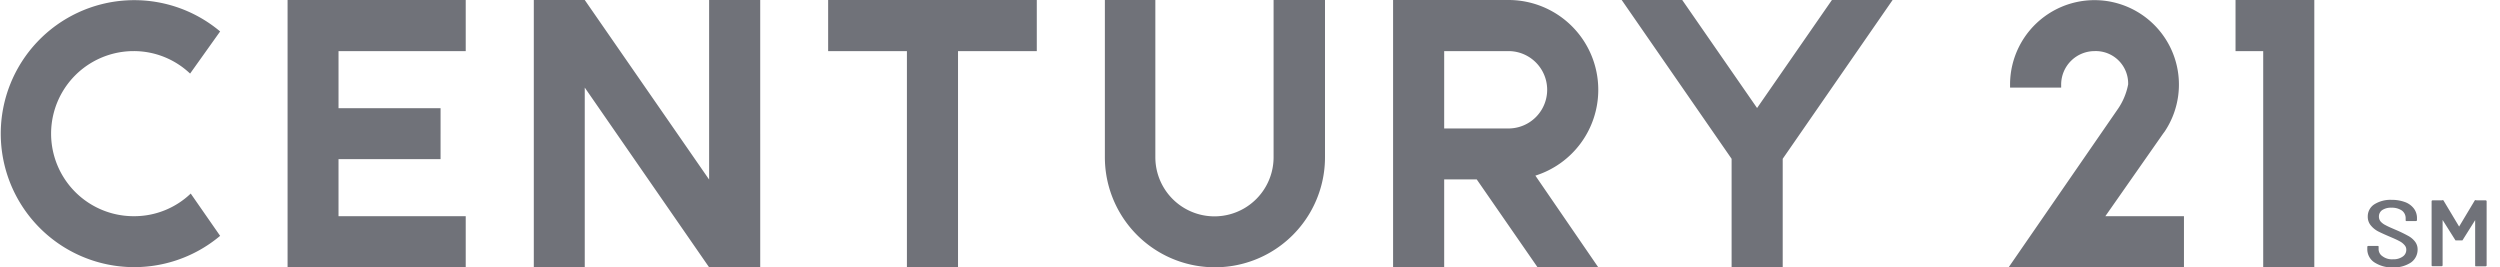 <svg xmlns="http://www.w3.org/2000/svg" viewBox="0 0 159 17">
<path fill="#707279" d="M81 10a3.76 3.76 0 0 1-7.52 0V0h-3.21v10a7 7 0 1 0 14 0V0H81zM8.5 3.25a5.2 5.2 0 0 1 3.59 1.43L14 2a8.49 8.49 0 1 0 0 13l-1.87-2.69a5.2 5.2 0 0 1-3.63 1.44 5.25 5.25 0 0 1 0-10.5zM45.1 11.42L37.19 0h-3.24v17h3.24V5.57L45.1 17h3.25V0H45.1v11.42zM52.67 0v3.25h5.01V17h3.25V3.25h5.01V0H52.67zM142.18 0v3.25h1.76V17h3.25V0h-5.01zM18.29 0v17h11.33v-3.25h-8.09v-3.63h6.49V6.88h-6.49V3.25h8.09V0H18.29zM101.65 5.71A5.71 5.71 0 0 0 95.94 0H88.6v17h3.25v-5.59h2.07L97.79 17h3.86l-4-5.83a5.72 5.72 0 0 0 4-5.46zm-5.71 2.46h-4.09V3.25h4.09a2.46 2.46 0 1 1 0 4.92zM116.51 0l-4.76 6.87L106.99 0h-3.85l6.99 10.1V17h3.25v-6.9L120.37 0h-3.86zM137.58 8.49l.09-.12a5.37 5.37 0 1 0-9.83-3v.2h3.25v-.2a2.13 2.13 0 0 1 2.13-2.12 2.06 2.06 0 0 1 2.13 2.12 4.13 4.13 0 0 1-.7 1.63l-6.9 10h11.15v-3.25h-5zM151 16.68a1 1 0 0 1-.44-.82v-.16s0-.06.08-.06h.56c.05 0 .08 0 .08.06v.13a.54.54 0 0 0 .25.47 1 1 0 0 0 .67.19 1 1 0 0 0 .61-.17.51.51 0 0 0 .23-.43.43.43 0 0 0-.12-.31 1 1 0 0 0-.33-.25c-.14-.08-.35-.17-.63-.29s-.55-.24-.74-.34a1.52 1.52 0 0 1-.45-.38.85.85 0 0 1-.18-.55.91.91 0 0 1 .41-.77 1.93 1.93 0 0 1 1.1-.29 2.4 2.4 0 0 1 .85.14 1.24 1.24 0 0 1 .57.41 1 1 0 0 1 .2.6V14s0 .06-.08.06h-.56c-.06 0-.08 0-.08-.06v-.13a.6.6 0 0 0-.24-.48 1.13 1.13 0 0 0-.67-.18 1 1 0 0 0-.58.15.49.49 0 0 0-.21.42.47.47 0 0 0 .11.31 1 1 0 0 0 .31.23c.14.08.35.17.63.29a8.75 8.75 0 0 1 .79.38 1.38 1.38 0 0 1 .45.37.81.81 0 0 1 .17.52 1 1 0 0 1-.43.82 2 2 0 0 1-1.16.31 2.07 2.07 0 0 1-1.17-.33zM154.65 16.88V12.8s0-.06.08-.06h.58a.1.1 0 0 1 .09 0l1 1.67 1-1.67a.11.11 0 0 1 .1 0h.57s.08 0 .08.06v4.08s0 .06-.08.06h-.57c-.06 0-.08 0-.08-.06V14l-.81 1.29H156.17l-.82-1.3v2.88s0 .06-.07.06h-.58s-.05-.01-.05-.05z" class="cls-1"/>
</svg>